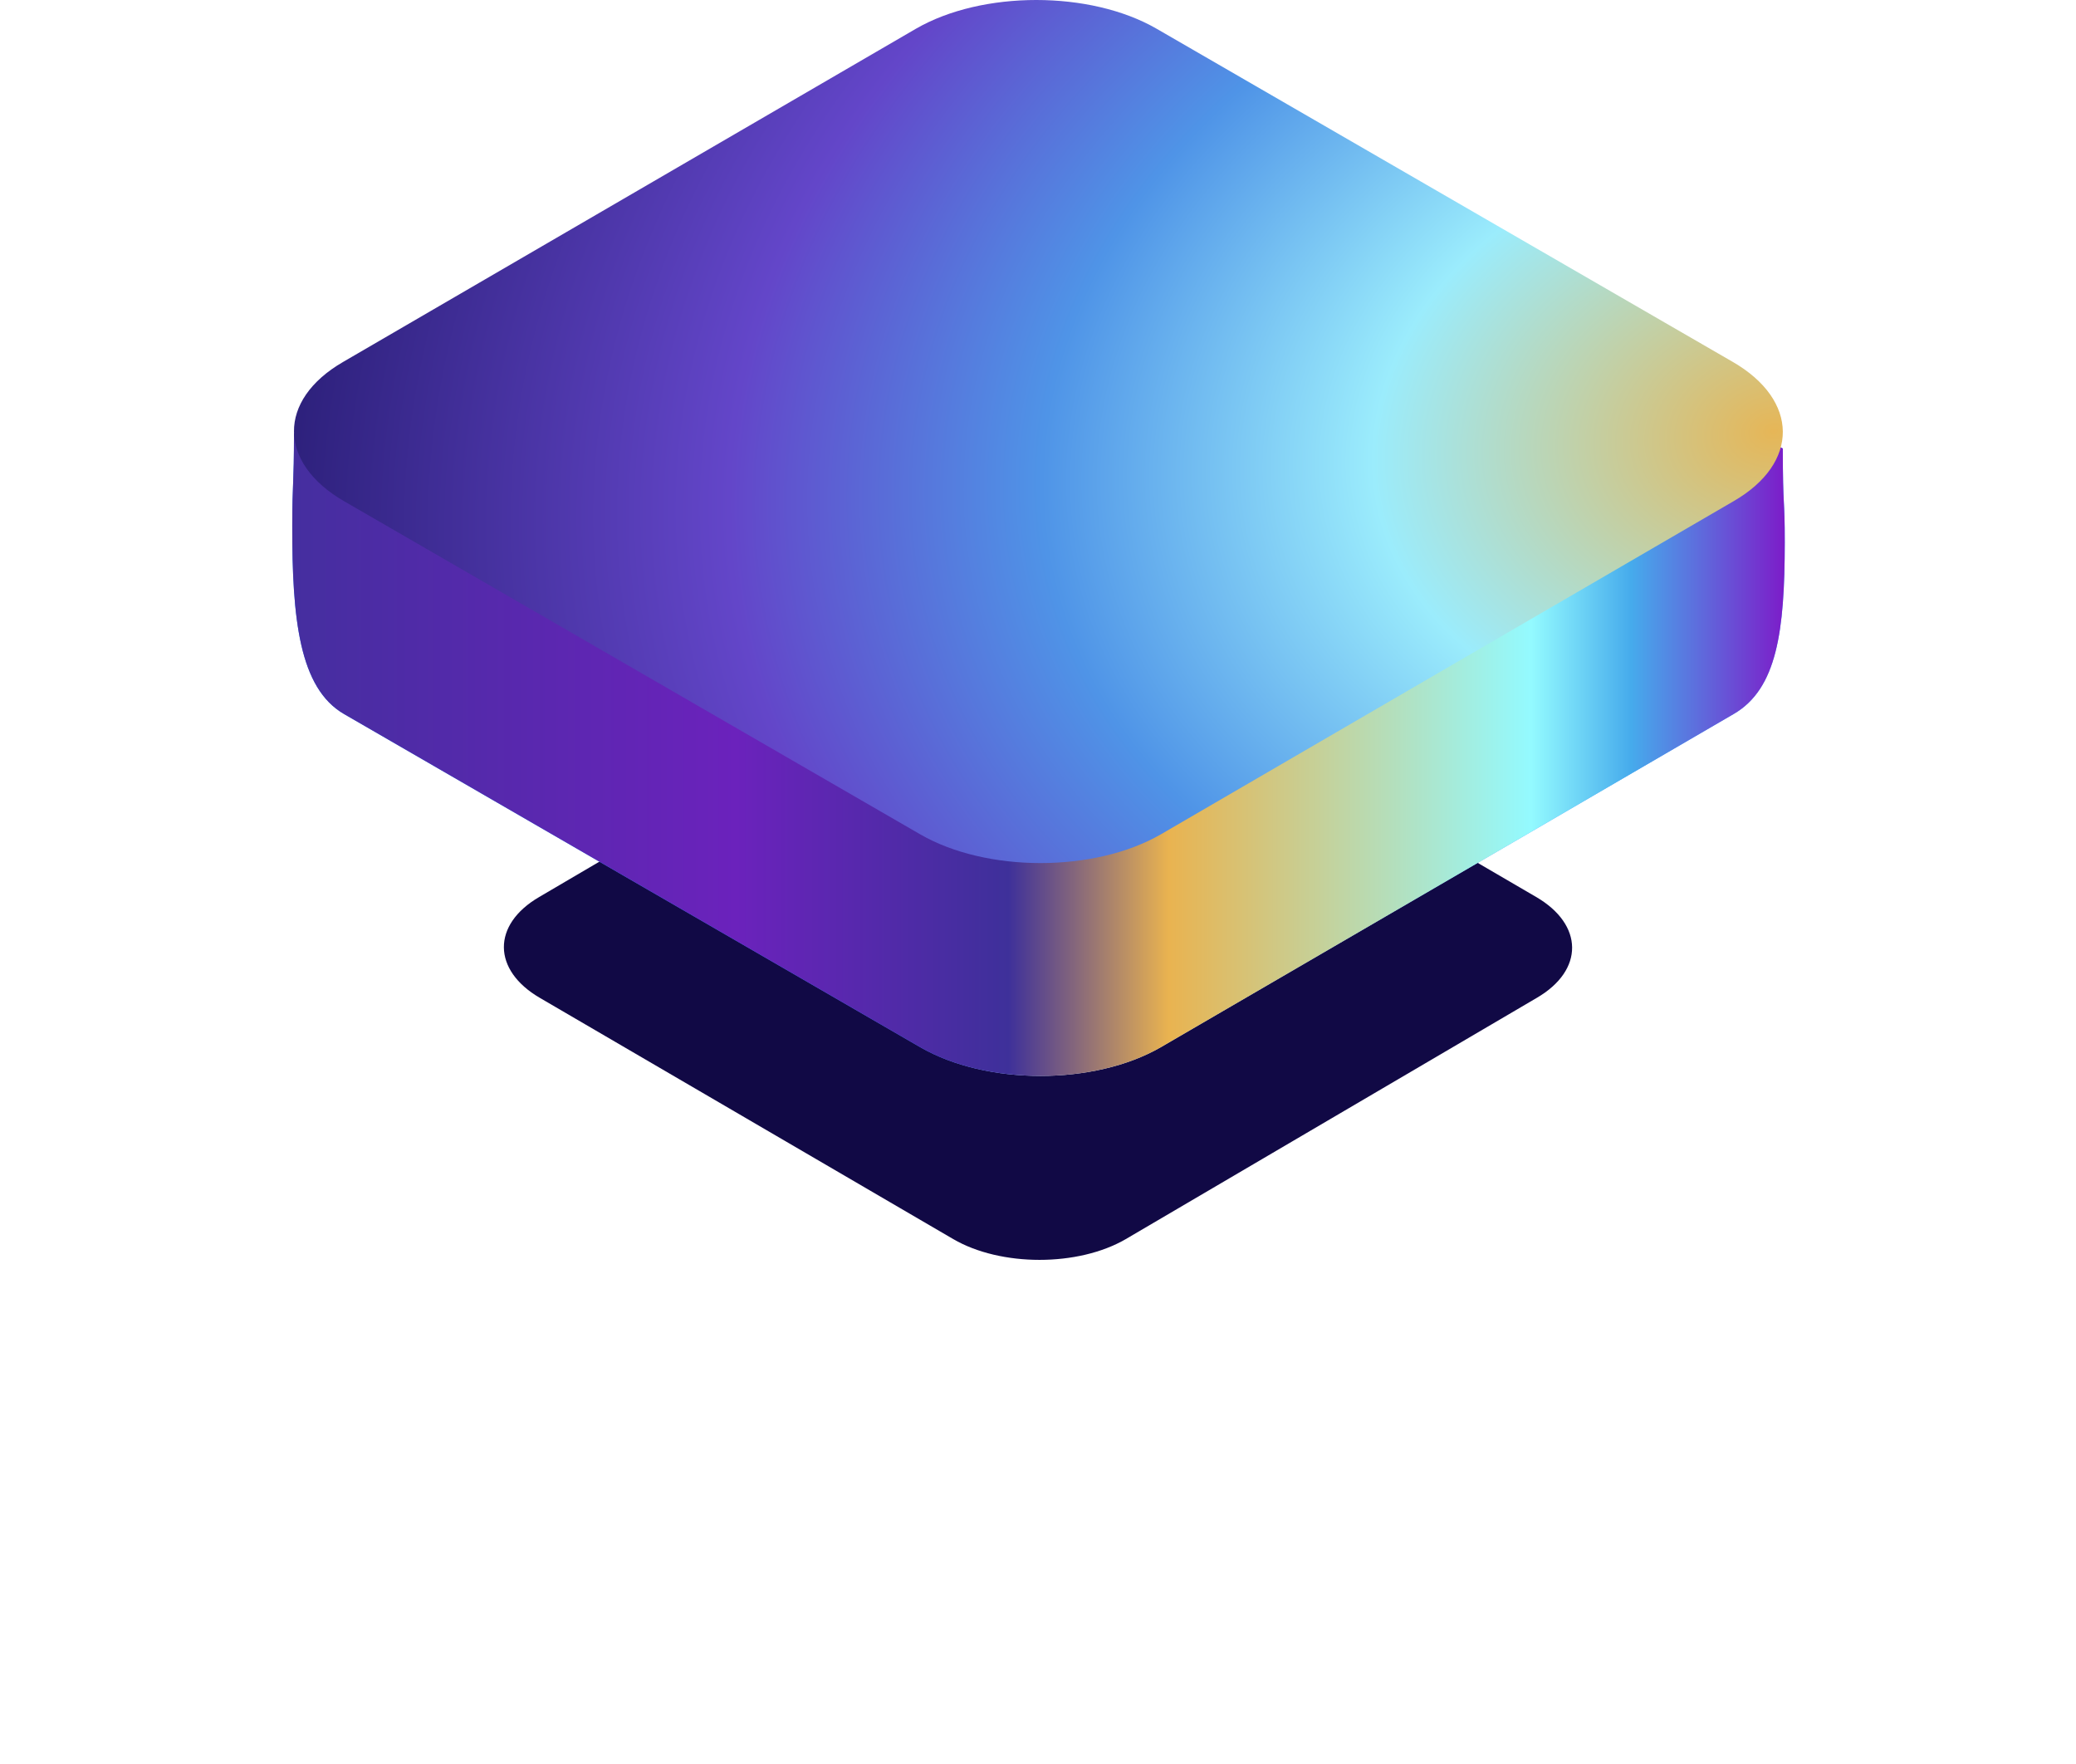 <svg width="206" height="175" viewBox="0 0 206 175" fill="none" xmlns="http://www.w3.org/2000/svg">
<g filter="url(#filter0_f_16_2449)">
<path d="M152.43 88.994L111.41 65.061C106.691 62.313 99.007 62.313 94.288 65.061L53.509 88.994C48.79 91.741 48.851 96.259 53.57 99.006L94.59 122.939C99.309 125.687 106.993 125.687 111.712 122.939L152.491 99.006C157.21 96.259 157.149 91.741 152.43 88.994Z" fill="#110945"/>
</g>
<path d="M176.908 44.5L114.761 13.082C108.183 9.287 97.474 9.287 90.897 13.082L36.002 39.222L29.172 43C29.172 48.184 29.006 47.78 29 52.15C28.988 61.359 29.687 68.276 34.147 70.849L91.319 103.904C97.896 107.699 108.605 107.699 115.182 103.904L172.017 70.849C176.337 68.357 177.092 62.59 177.101 53.837C177.106 49.263 176.908 50.664 176.908 44.5Z" fill="url(#paint0_linear_16_2449)"/>
<path d="M176.908 44.5L114.761 13.082C108.183 9.287 97.474 9.287 90.897 13.082L36.002 39.222L29.172 43C29.172 48.184 29.006 47.78 29 52.15C28.988 61.359 29.687 68.276 34.147 70.849L91.319 103.904C97.896 107.699 108.605 107.699 115.182 103.904L172.017 70.849C176.337 68.357 177.092 62.59 177.101 53.837C177.106 49.263 176.908 50.664 176.908 44.5Z" fill="url(#paint1_linear_16_2449)"/>
<path d="M171.932 35.901L114.761 2.846C108.183 -0.949 97.474 -0.949 90.897 2.846L34.063 35.901C27.485 39.696 27.57 45.935 34.147 49.73L91.319 82.785C97.896 86.58 108.605 86.58 115.182 82.785L172.017 49.73C178.594 45.935 178.51 39.696 171.932 35.901Z" fill="url(#paint2_radial_16_2449)"/>
<defs>
<filter id="filter0_f_16_2449" x="0" y="13" width="206" height="162" filterUnits="userSpaceOnUse" color-interpolation-filters="sRGB">
<feFlood flood-opacity="0" result="BackgroundImageFix"/>
<feBlend mode="normal" in="SourceGraphic" in2="BackgroundImageFix" result="shape"/>
<feGaussianBlur stdDeviation="25" result="effect1_foregroundBlur_16_2449"/>
</filter>
<linearGradient id="paint0_linear_16_2449" x1="29.003" y1="-16.128" x2="177.413" y2="-16.549" gradientUnits="userSpaceOnUse">
<stop stop-color="#3D85FF"/>
<stop offset="0.13" stop-color="#25A4FF"/>
<stop offset="0.26" stop-color="#1D99FF"/>
<stop offset="0.426" stop-color="#3C86FF"/>
<stop offset="0.503" stop-color="#DFF4FF"/>
<stop offset="0.68" stop-color="#94BFFF"/>
<stop offset="0.834" stop-color="#62A2FF"/>
<stop offset="1" stop-color="#47B1FD"/>
</linearGradient>
<linearGradient id="paint1_linear_16_2449" x1="27" y1="101.661" x2="177" y2="101.661" gradientUnits="userSpaceOnUse">
<stop stop-color="#432F9E"/>
<stop offset="0.307" stop-color="#6B22BC"/>
<stop offset="0.487" stop-color="#3E309A"/>
<stop offset="0.593" stop-color="#E9B350"/>
<stop offset="0.833" stop-color="#93FAFF"/>
<stop offset="0.899" stop-color="#46ABEC"/>
<stop offset="1" stop-color="#7C1DC9"/>
</linearGradient>
<radialGradient id="paint2_radial_16_2449" cx="0" cy="0" r="1" gradientUnits="userSpaceOnUse" gradientTransform="translate(177 43) rotate(170.789) scale(149.933 111.517)">
<stop stop-color="#E6B657"/>
<stop offset="0.27" stop-color="#9BECFC"/>
<stop offset="0.494" stop-color="#4F94E7"/>
<stop offset="0.705" stop-color="#6346C9"/>
<stop offset="1" stop-color="#2E217D"/>
</radialGradient>
</defs>
</svg>
